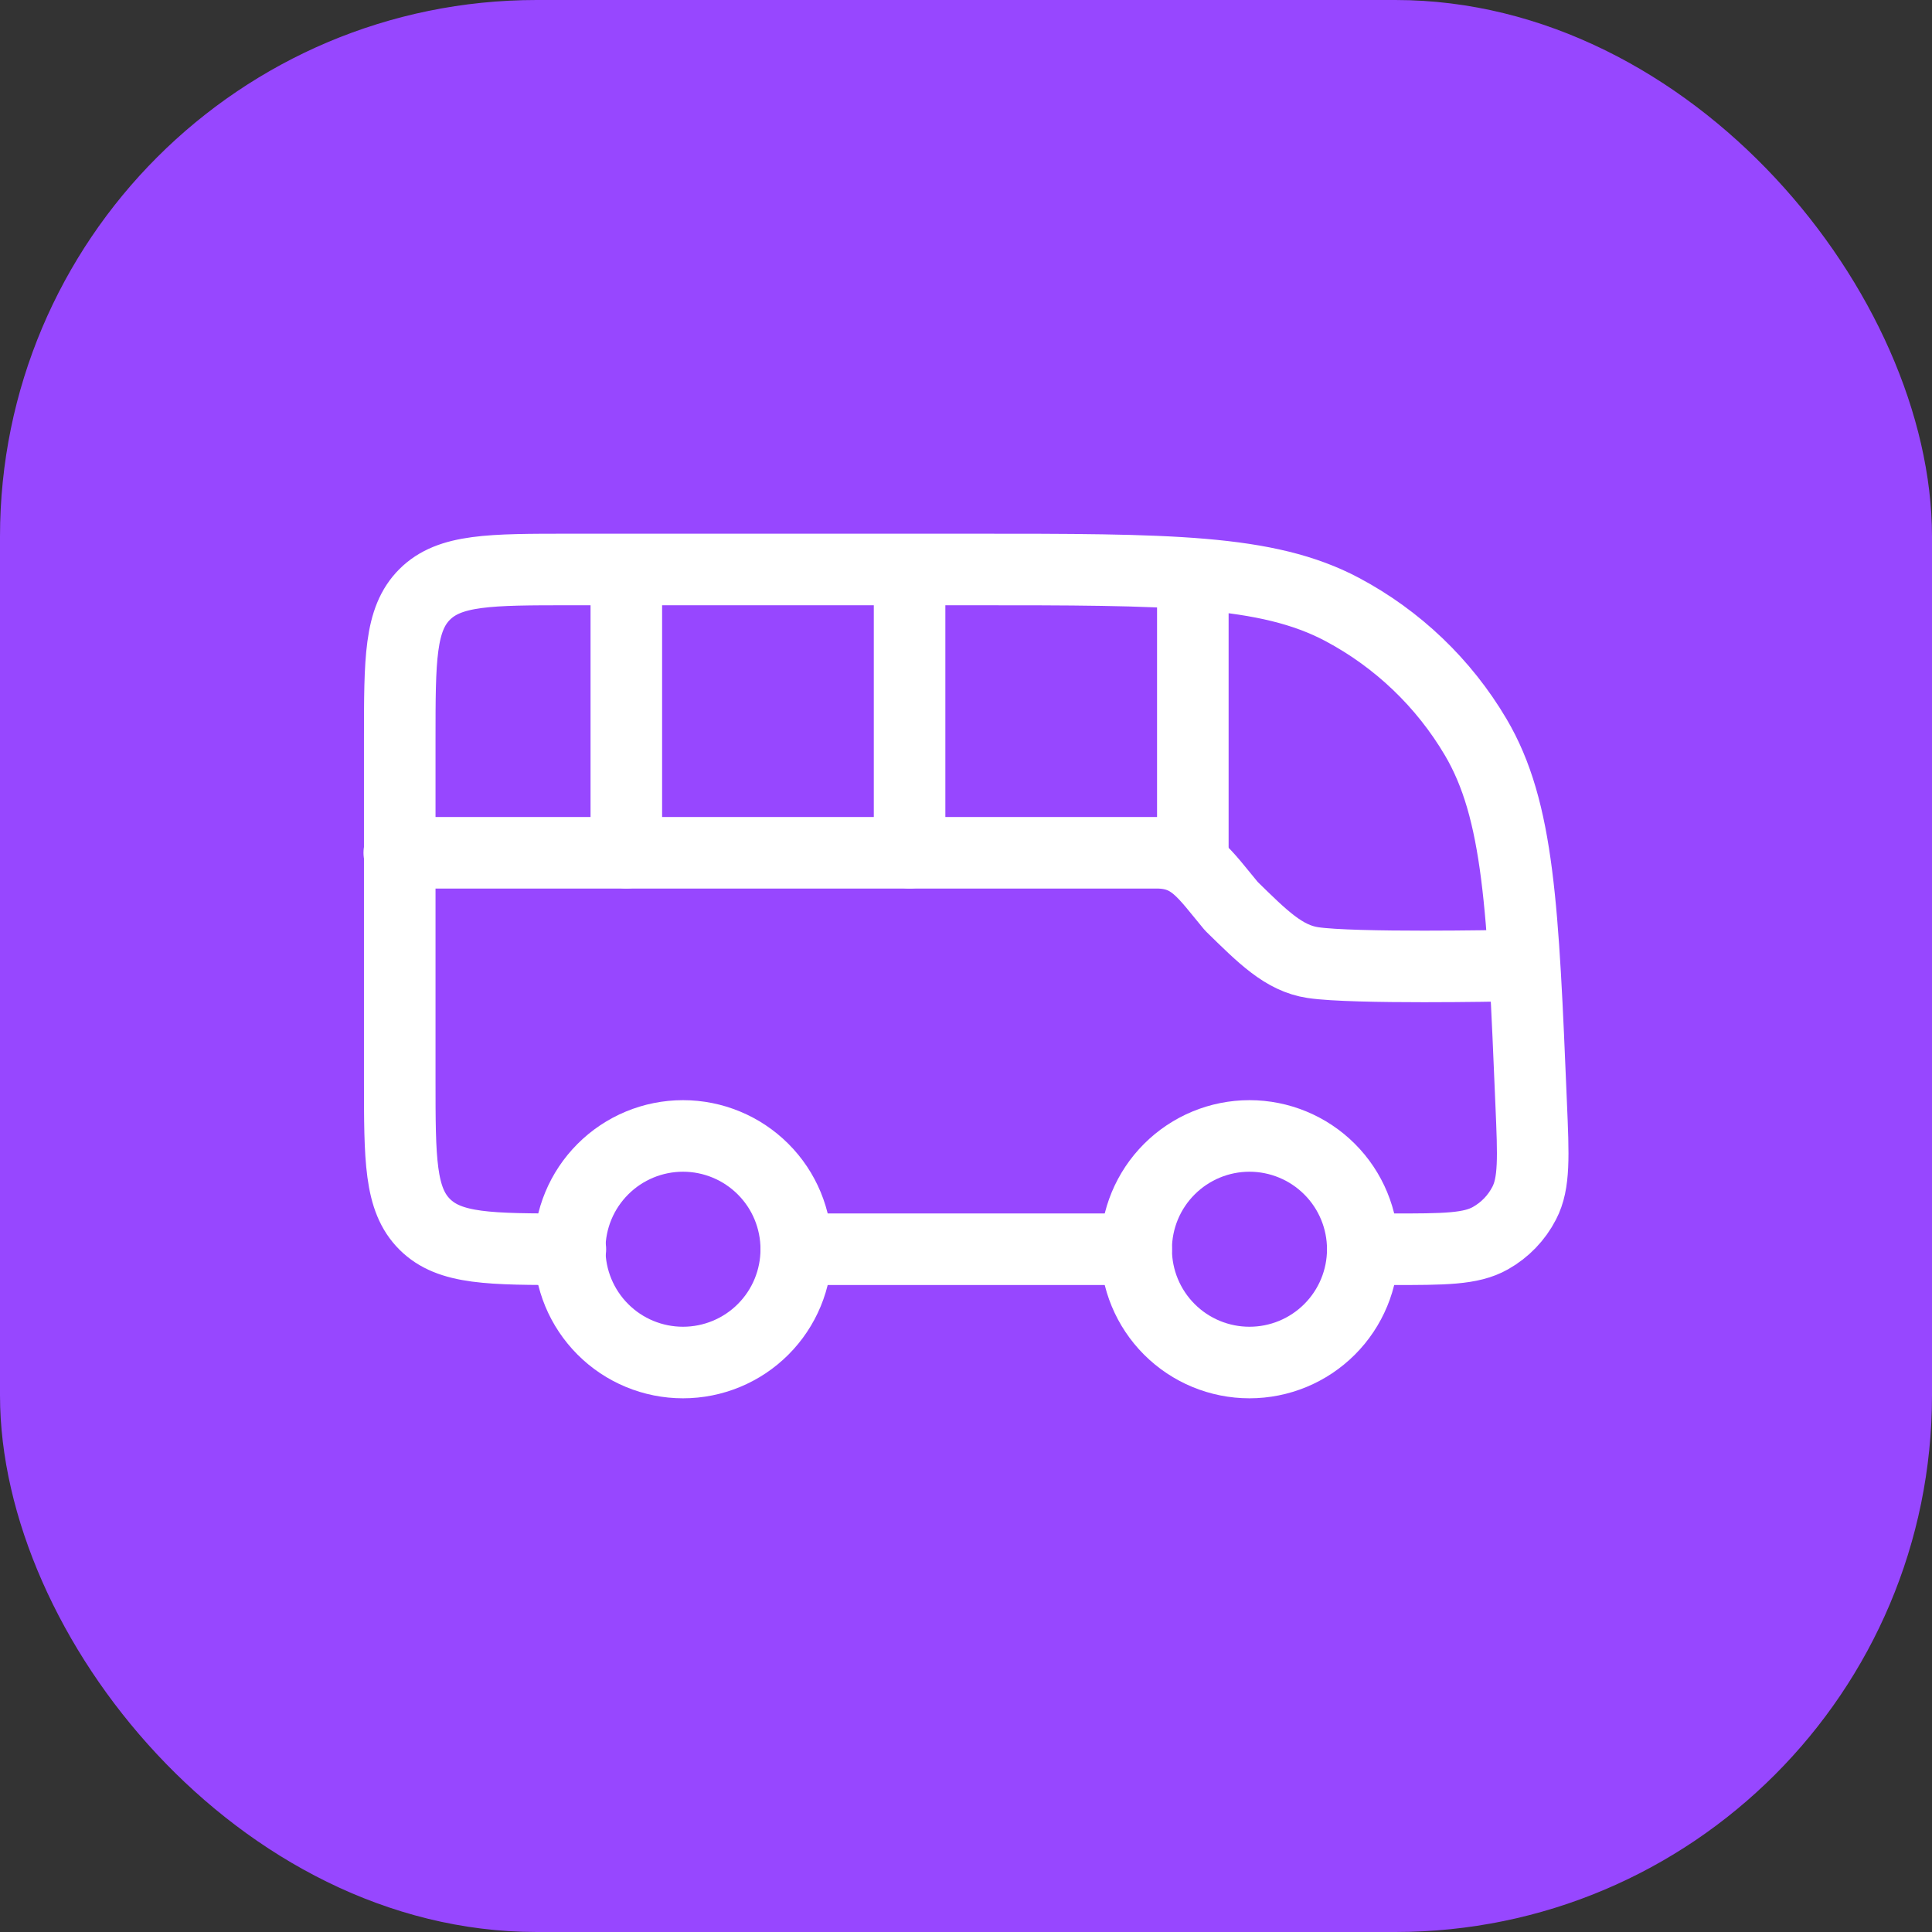 <svg viewBox="0 0 54 54" fill="none" xmlns="http://www.w3.org/2000/svg">
    <rect x="0" y="0" width="54" height="54" fill="#333333" stroke="none"/>
    <rect x="0.5" y="0.5" width="53" height="53" rx="14.5" fill="#9747FF"/>
    <rect x="0.5" y="0.5" width="53" height="53" rx="14.5" stroke="#9747FF"/>
    <path d="M17.506 23.833V15.917M25.423 23.833V15.917M33.34 23.833V16.708M15.942 34.917C13.694 34.917 12.569 34.917 11.871 34.22C11.173 33.525 11.173 32.406 11.173 30.167V20.667C11.173 18.428 11.173 17.308 11.871 16.613C12.569 15.918 13.694 15.917 15.942 15.917H27.16C32.659 15.917 35.409 15.917 37.515 17.035C39.063 17.858 40.355 19.093 41.245 20.6C42.455 22.648 42.569 25.384 42.797 30.857C42.86 32.333 42.892 33.071 42.602 33.628C42.39 34.04 42.064 34.378 41.66 34.606C41.112 34.917 40.371 34.917 38.889 34.917H38.09M22.256 34.917H31.756" stroke="white" stroke-width="2" stroke-linecap="round" stroke-linejoin="round"/>
    <path d="M11.16 23.835H32.326C33.319 23.835 33.656 24.416 34.416 25.328C35.29 26.183 35.881 26.783 36.696 26.905C37.836 27.076 42.054 26.991 42.054 26.991M19.09 38.083C19.93 38.083 20.735 37.75 21.329 37.156C21.923 36.562 22.256 35.757 22.256 34.917C22.256 34.077 21.923 33.271 21.329 32.678C20.735 32.084 19.93 31.75 19.09 31.75C18.25 31.75 17.444 32.084 16.851 32.678C16.257 33.271 15.923 34.077 15.923 34.917C15.923 35.757 16.257 36.562 16.851 37.156C17.444 37.75 18.25 38.083 19.09 38.083ZM34.923 38.083C35.763 38.083 36.568 37.75 37.162 37.156C37.756 36.562 38.09 35.757 38.09 34.917C38.09 34.077 37.756 33.271 37.162 32.678C36.568 32.084 35.763 31.75 34.923 31.75C34.083 31.75 33.278 32.084 32.684 32.678C32.09 33.271 31.756 34.077 31.756 34.917C31.756 35.757 32.09 36.562 32.684 37.156C33.278 37.75 34.083 38.083 34.923 38.083Z" stroke="white" stroke-width="2" stroke-linecap="round" stroke-linejoin="round"/>
</svg>
